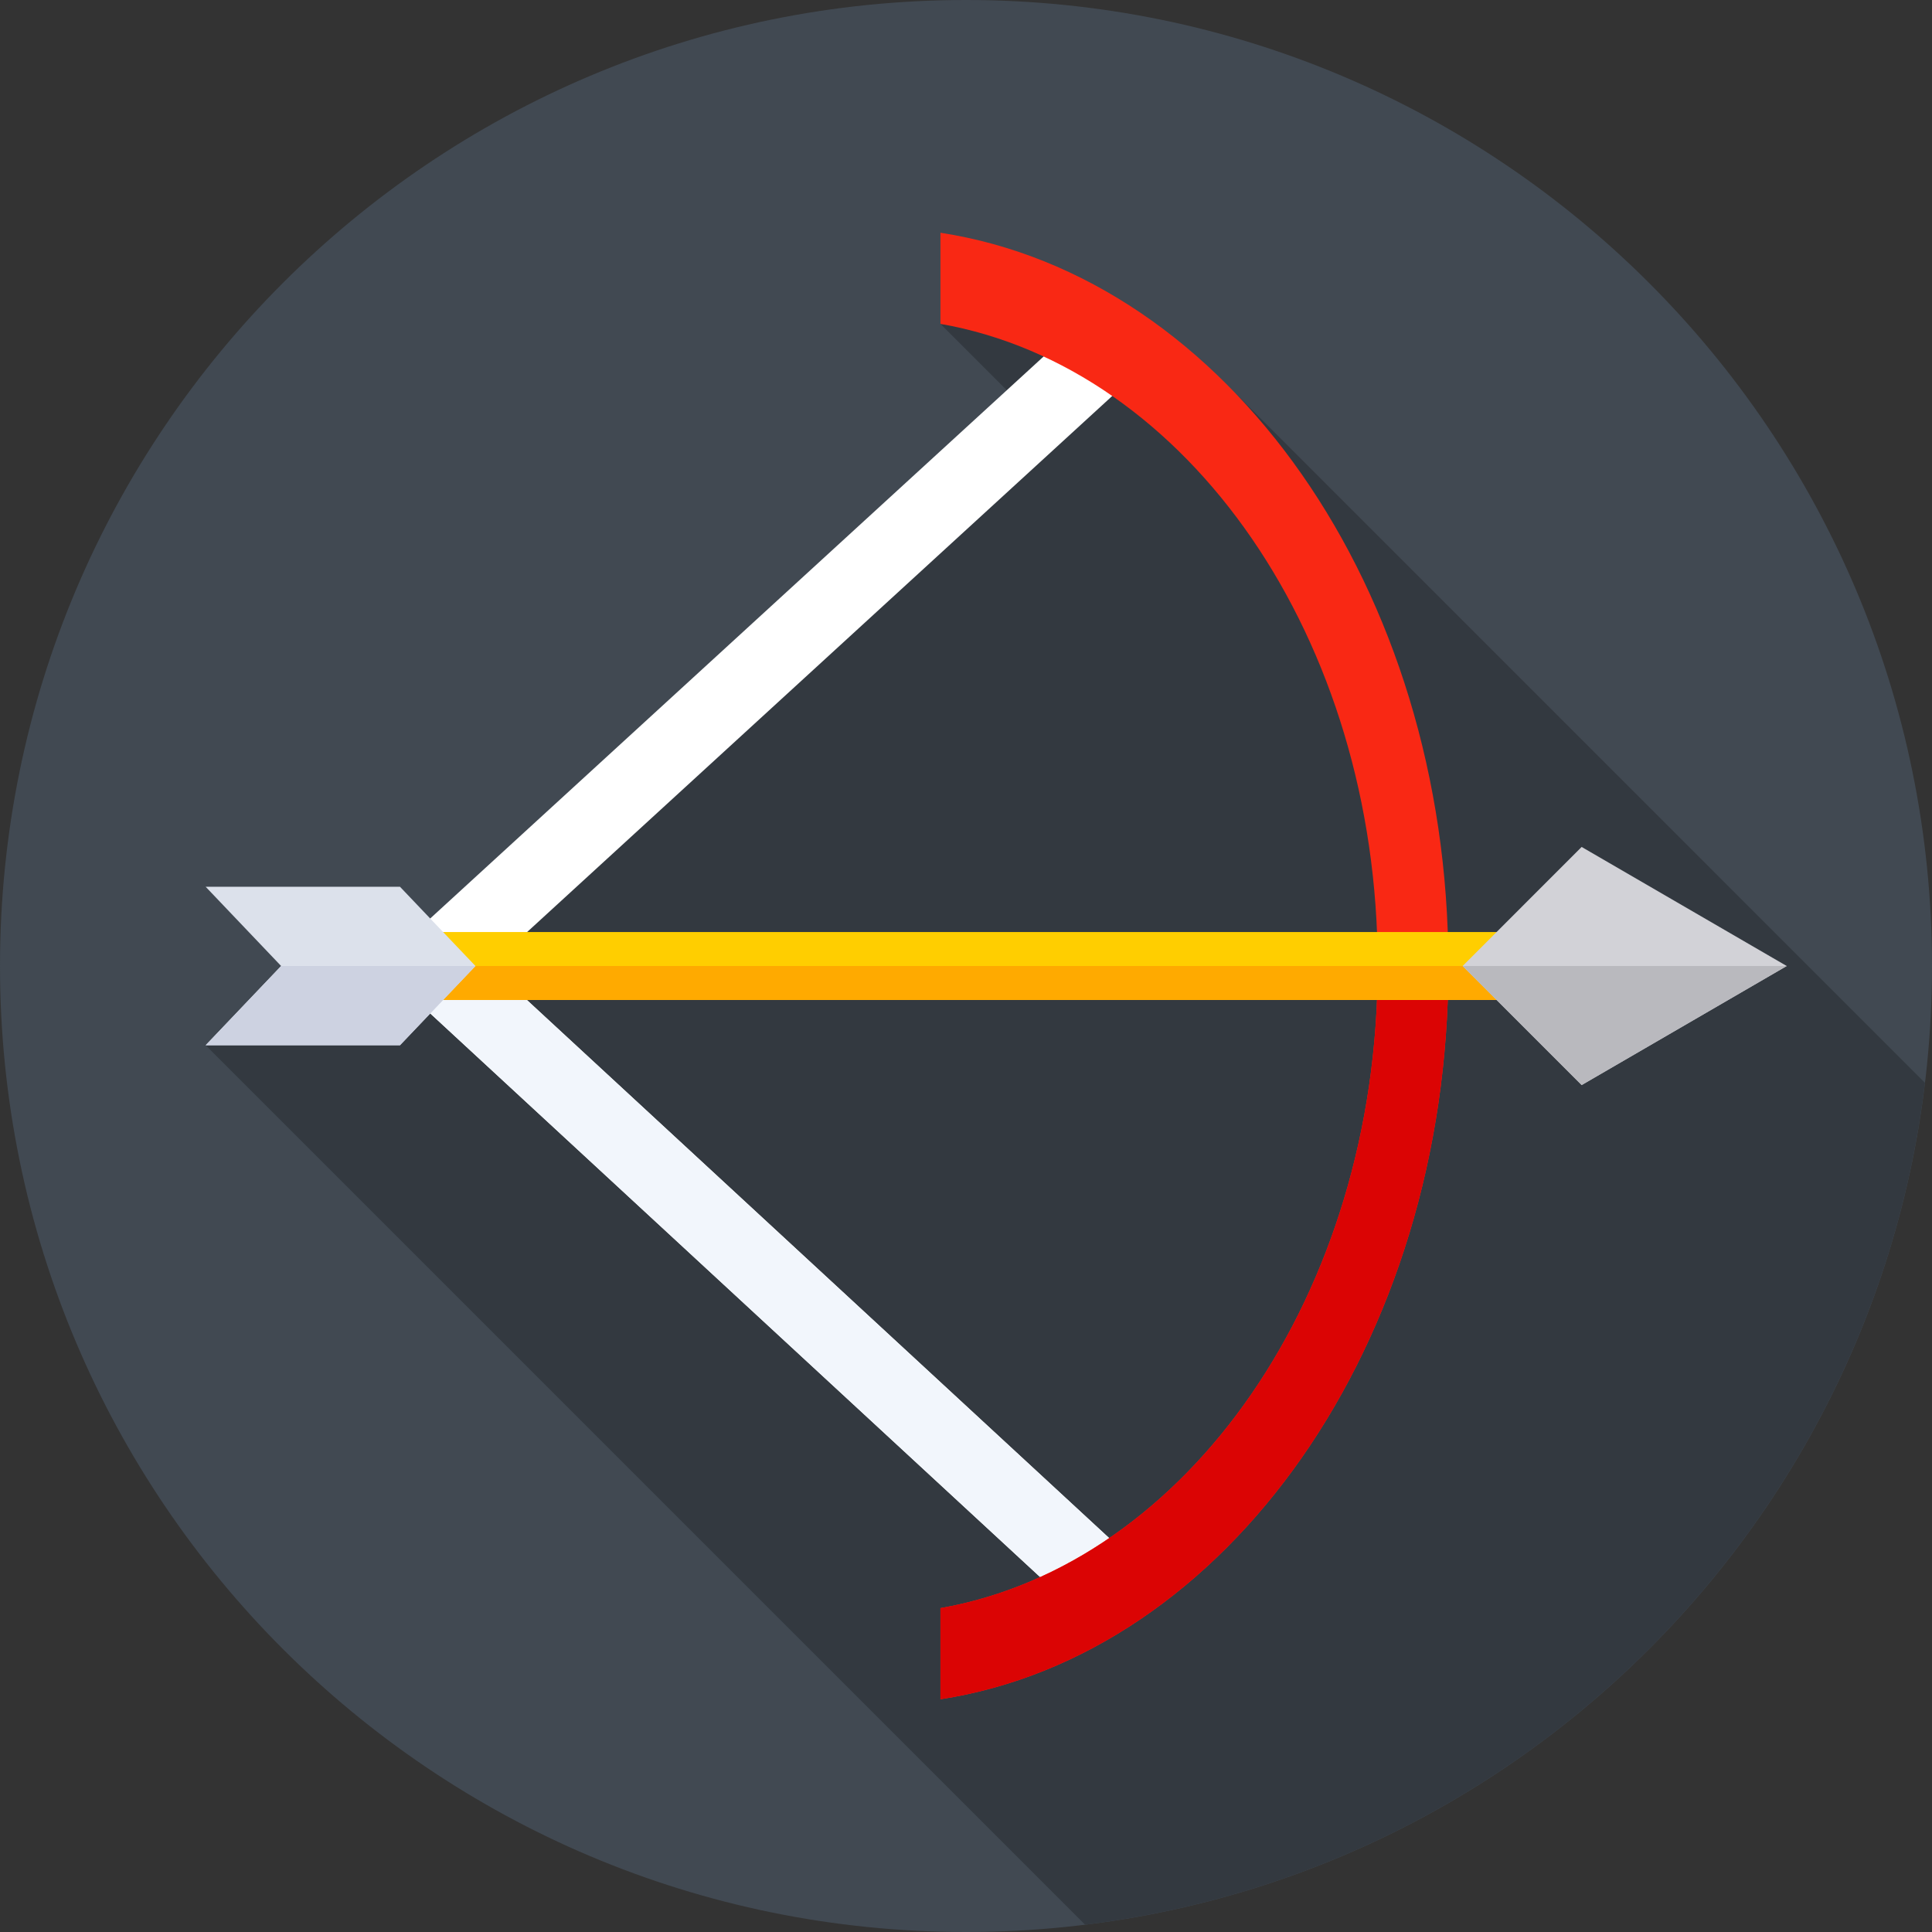 <svg xmlns="http://www.w3.org/2000/svg" height="512pt" version="1.1" viewBox="0 0 512 512" width="512pt">
<rect x="0" y="0" width="512" height="512" fill="#333333" stroke="none"/>
<g id="surface1">
<path d="M 512 256 C 512 397.387 397.387 512 256 512 C 114.613 512 0 397.387 0 256 C 0 114.613 114.613 0 256 0 C 397.387 0 512 114.613 512 256 Z M 512 256 " style=" stroke:none;fill-rule:nonzero;fill:rgb(25.49%,28.627%,32.157%);fill-opacity:1;" />
<path d="M 54.5 277 L 287.562 510.062 C 403.914 495.758 496.098 403.391 510.133 286.957 L 327.594 104.414 L 271.562 88.375 L 249.227 85.832 L 275.113 111.719 L 104.301 261.527 Z M 54.5 277 " style=" stroke:none;fill-rule:nonzero;fill:rgb(20%,22.353%,25.098%);fill-opacity:1;" />
<path d="M 285.105 426.68 L 100.34 255.93 L 285.137 86.625 L 298.645 101.375 L 129.879 255.992 L 298.68 411.988 Z M 285.105 426.68 " style=" stroke:none;fill-rule:nonzero;fill:rgb(100%,100%,100%);fill-opacity:1;" />
<path d="M 130.066 255.816 L 100.461 255.816 L 100.34 255.93 L 285.105 426.68 L 298.68 411.988 L 129.879 255.992 Z M 130.066 255.816 " style=" stroke:none;fill-rule:nonzero;fill:rgb(94.902%,96.471%,98.824%);fill-opacity:1;" />
<path d="M 383.836 256 C 383.836 155.902 325.062 73.363 249.227 61.68 L 249.227 85.828 C 314.688 97.359 365.105 169.148 365.105 256 C 365.105 342.852 314.688 414.641 249.227 426.172 L 249.227 450.32 C 325.062 438.637 383.836 356.098 383.836 256 Z M 383.836 256 " style=" stroke:none;fill-rule:nonzero;fill:rgb(97.647%,15.686%,7.843%);fill-opacity:1;" />
<path d="M 365.102 255.816 C 365.102 255.879 365.105 255.938 365.105 256 C 365.105 342.852 314.688 414.641 249.227 426.172 L 249.227 450.32 C 325.062 438.637 383.836 356.098 383.836 256 C 383.836 255.938 383.836 255.879 383.836 255.816 Z M 365.102 255.816 " style=" stroke:none;fill-rule:nonzero;fill:rgb(85.882%,1.569%,1.569%);fill-opacity:1;" />
<path d="M 107 247 L 411 247 L 411 265 L 107 265 Z M 107 247 " style=" stroke:none;fill-rule:nonzero;fill:rgb(100%,80.784%,0%);fill-opacity:1;" />
<path d="M 107 256 L 411 256 L 411 265 L 107 265 Z M 107 256 " style=" stroke:none;fill-rule:nonzero;fill:rgb(100%,66.667%,0%);fill-opacity:1;" />
<path d="M 473.5 256 L 419.156 287.551 L 387.609 256 L 419.152 224.449 Z M 473.5 256 " style=" stroke:none;fill-rule:nonzero;fill:rgb(82.353%,82.353%,84.314%);fill-opacity:1;" />
<path d="M 387.609 256 L 419.156 287.551 L 473.5 256 Z M 387.609 256 " style=" stroke:none;fill-rule:nonzero;fill:rgb(72.549%,72.549%,74.51%);fill-opacity:1;" />
<path d="M 54.5 235 L 74.5 256 L 54.5 277 L 106 277 L 126 256 L 106 235 Z M 54.5 235 " style=" stroke:none;fill-rule:nonzero;fill:rgb(86.275%,88.235%,92.157%);fill-opacity:1;" />
<path d="M 74.5 256 L 54.5 277 L 106 277 L 126 256 Z M 74.5 256 " style=" stroke:none;fill-rule:nonzero;fill:rgb(80.392%,82.353%,88.235%);fill-opacity:1;" />
</g>
</svg>